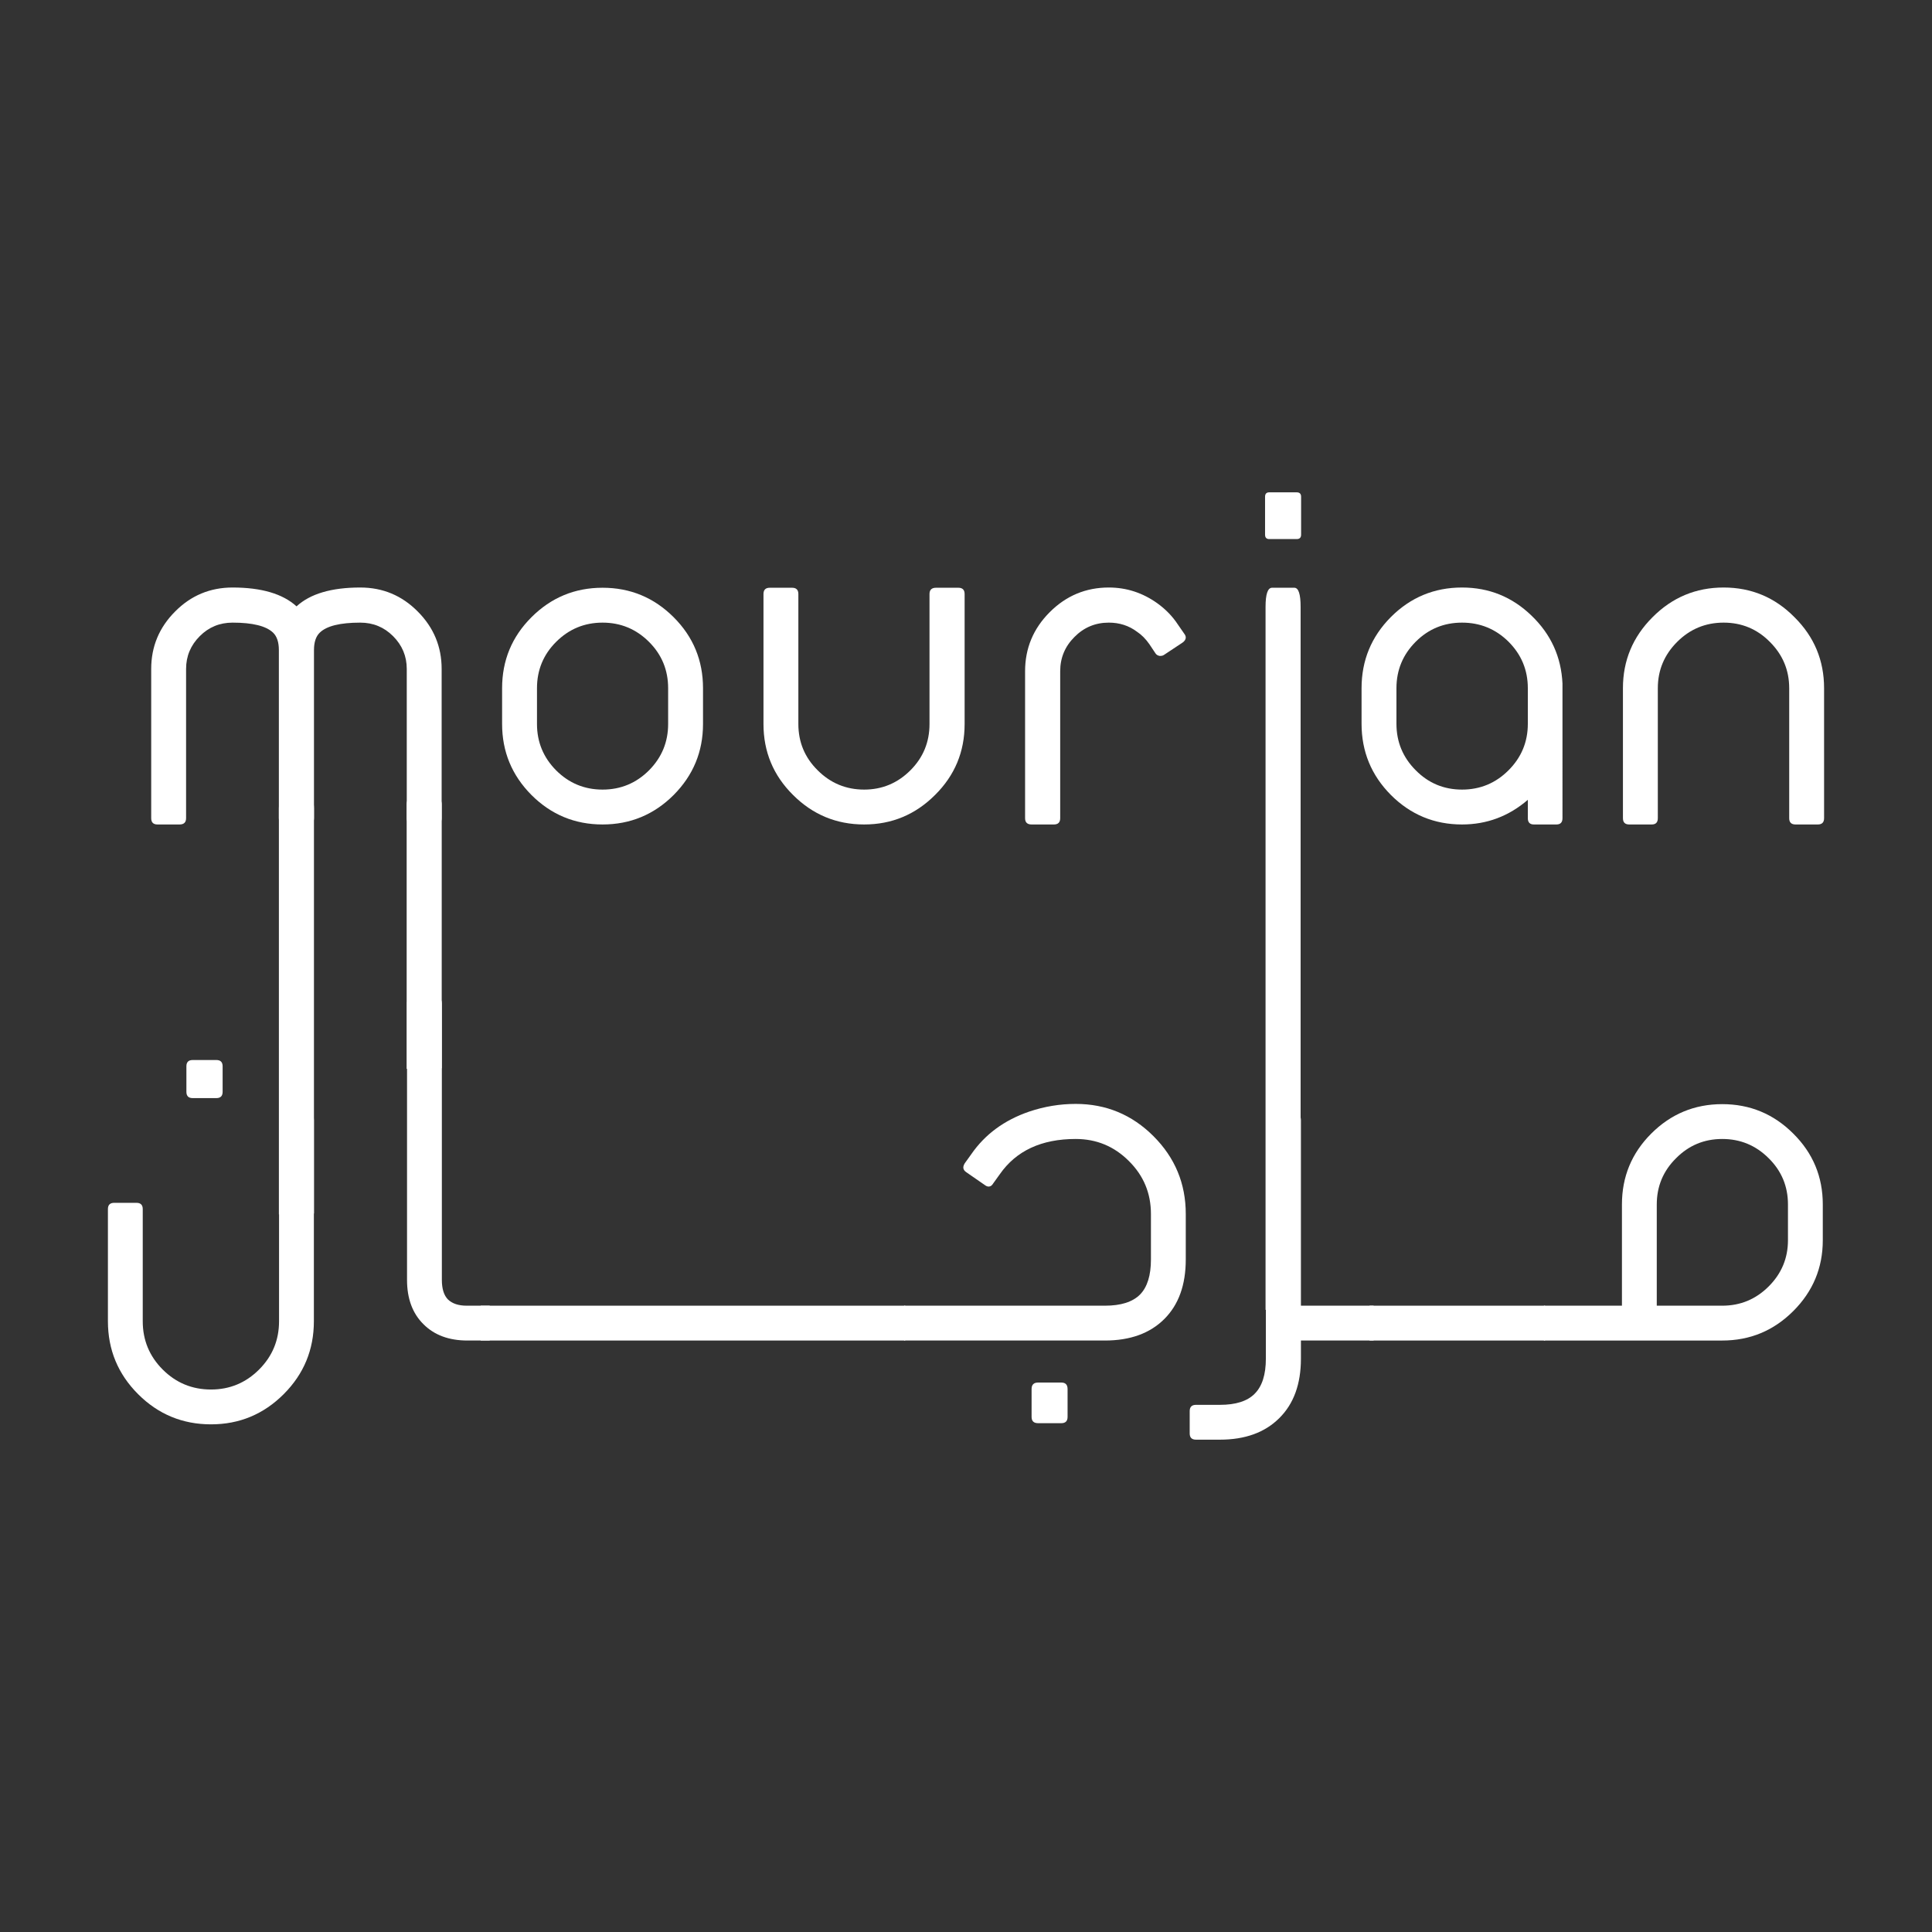 <?xml version="1.0" encoding="utf-8"?>
<!DOCTYPE svg PUBLIC "-//W3C//DTD SVG 1.1//EN" "http://www.w3.org/Graphics/SVG/1.1/DTD/svg11.dtd">
<svg version="1.1" id="Layer_1" xmlns="http://www.w3.org/2000/svg" xmlns:xlink="http://www.w3.org/1999/xlink" x="0px" y="0px"
	 width="1024px" height="1024px" viewBox="0 0 1024 1024" fill="#ffffff" xml:space="preserve">
<rect x="0" y="0" width="1024" height="1024" fill="#333333" stroke="none"/>
<g>
	<path d="M190.943,311.395c11.912,0,22.061,4.233,30.441,12.695c8.462,8.464,12.696,18.611,12.696,30.443v79.126
		c0,2.219-1.109,3.328-3.328,3.328H218.92c-2.218,0-3.328-1.109-3.328-3.328v-79.126c0-6.736-2.423-12.529-7.271-17.378
		c-4.766-4.764-10.559-7.148-17.378-7.148c-10.682,0-17.831,1.768-21.446,5.299c-2.055,1.973-3.081,5.054-3.081,9.244v89.11
		c0,2.219-1.151,3.328-3.451,3.328h-11.709c-2.301,0-3.451-1.109-3.451-3.328v-89.11c0-4.19-1.028-7.271-3.081-9.244
		c-3.697-3.531-10.846-5.299-21.445-5.299c-6.821,0-12.614,2.385-17.378,7.148c-4.851,4.849-7.272,10.642-7.272,17.378v79.126
		c0,2.219-1.152,3.328-3.45,3.328H83.469c-2.219,0-3.328-1.109-3.328-3.328v-79.126c0-11.832,4.231-21.979,12.694-30.443
		c8.382-8.461,18.529-12.695,30.443-12.695c15.283,0,26.579,3.328,33.894,9.984C164.401,314.722,175.66,311.395,190.943,311.395z"/>
	<path d="M281.655,421.333c-10.354-10.433-15.529-22.965-15.529-37.59v-18.981c0-14.708,5.176-27.238,15.529-37.591
		c10.433-10.433,23.004-15.653,37.714-15.653c14.708,0,27.279,5.22,37.715,15.653c10.353,10.353,15.53,22.883,15.53,37.591v18.981
		c0,14.625-5.178,27.157-15.53,37.59c-10.436,10.436-23.007,15.653-37.715,15.653C304.659,436.987,292.088,431.77,281.655,421.333z
		 M294.72,340.236c-6.738,6.737-10.106,14.914-10.106,24.526v18.981c0,9.533,3.368,17.707,10.106,24.526
		c6.819,6.822,15.036,10.23,24.649,10.23c9.614,0,17.829-3.409,24.65-10.23c6.736-6.819,10.107-14.993,10.107-24.526v-18.981
		c0-9.612-3.371-17.789-10.107-24.526c-6.821-6.82-15.036-10.23-24.65-10.23C309.756,330.006,301.539,333.416,294.72,340.236z"/>
	<path d="M420.312,421.333c-10.436-10.353-15.652-22.881-15.652-37.59v-68.898c0-2.218,1.109-3.327,3.328-3.327h11.831
		c2.219,0,3.328,1.109,3.328,3.327v68.898c0,9.613,3.408,17.79,10.229,24.526c6.819,6.822,15.036,10.23,24.649,10.23
		c9.532,0,17.706-3.409,24.527-10.23c6.736-6.736,10.107-14.913,10.107-24.526v-68.898c0-2.218,1.149-3.327,3.45-3.327h11.832
		c2.218,0,3.328,1.109,3.328,3.327v68.898c0,14.709-5.22,27.238-15.653,37.59c-10.436,10.436-22.968,15.653-37.592,15.653
		C443.316,436.987,430.745,431.77,420.312,421.333z"/>
	<path d="M561.925,433.659c0,2.219-1.109,3.328-3.326,3.328h-11.832c-2.301,0-3.451-1.109-3.451-3.328v-77.894
		c0-12.159,4.355-22.596,13.062-31.305c8.709-8.708,19.146-13.065,31.307-13.065c9.367,0,17.951,2.794,25.76,8.382
		c4.438,3.204,8.051,6.945,10.846,11.215l3.328,4.808c0.572,0.739,0.863,1.438,0.863,2.095c0,0.985-0.576,1.891-1.727,2.711
		l-9.859,6.533c-0.494,0.328-1.068,0.492-1.727,0.492h-0.615c-0.986-0.165-1.725-0.658-2.219-1.479l-3.205-4.807
		c-1.971-2.792-4.148-4.972-6.531-6.533c-4.273-3.205-9.244-4.807-14.914-4.807c-7.148,0-13.23,2.547-18.24,7.641
		c-5.014,5.013-7.52,11.052-7.52,18.118V433.659z"/>
	<path d="M687.271,260.946c1.561,0,2.342,0.783,2.342,2.342v20.09c0,1.561-0.781,2.342-2.342,2.342h-14.543
		c-1.479,0-2.219-0.781-2.219-2.342v-20.09c0-1.559,0.74-2.342,2.219-2.342H687.271z"/>
	<path d="M828.146,433.659c0,2.219-1.068,3.328-3.205,3.328h-11.953c-2.137,0-3.205-1.109-3.205-3.328v-9.736
		c-10.107,8.709-21.734,13.064-34.881,13.064c-14.709,0-27.279-5.217-37.715-15.653c-10.354-10.433-15.529-23.004-15.529-37.714
		v-18.857c0-14.708,5.176-27.279,15.529-37.714c10.436-10.433,23.006-15.653,37.715-15.653c14.297,0,26.582,4.974,36.852,14.913
		c10.271,9.86,15.734,21.858,16.393,35.99V433.659z M774.901,418.5c9.615,0,17.83-3.409,24.65-10.23
		c6.82-6.819,10.23-15.036,10.23-24.65v-18.857c0-9.612-3.41-17.828-10.23-24.65c-6.82-6.736-15.035-10.106-24.65-10.106
		c-9.613,0-17.791,3.37-24.527,10.106c-6.82,6.822-10.229,15.038-10.229,24.65v18.857c0,9.614,3.408,17.831,10.229,24.65
		C757.11,415.091,765.288,418.5,774.901,418.5z"/>
	<path d="M966.802,433.659c0,2.219-1.109,3.328-3.328,3.328h-11.832c-2.217,0-3.326-1.109-3.326-3.328v-68.897
		c0-9.531-3.41-17.705-10.23-24.526c-6.738-6.82-14.914-10.23-24.525-10.23c-9.615,0-17.832,3.41-24.652,10.23
		c-6.818,6.821-10.229,14.995-10.229,24.526v68.897c0,2.219-1.068,3.328-3.205,3.328h-11.955c-2.219,0-3.328-1.109-3.328-3.328
		v-68.897c0-14.624,5.217-27.156,15.652-37.591c10.436-10.517,23.008-15.776,37.717-15.776c14.707,0,27.236,5.259,37.59,15.776
		c10.436,10.353,15.652,22.883,15.652,37.591V433.659z"/>
	<path d="M162.916,590.141c2.298,0,3.446,1.151,3.446,3.447V700.29c0,15.096-5.333,27.977-15.999,38.643s-23.507,16-38.521,16
		c-15.097,0-27.98-5.334-38.645-16c-10.666-10.666-15.999-23.547-15.999-38.643v-59.443c0-2.216,1.107-3.323,3.322-3.323h11.815
		c2.215,0,3.323,1.107,3.323,3.323v59.443c0,10.012,3.526,18.541,10.584,25.598c7.056,7.056,15.587,10.584,25.599,10.584
		c9.926,0,18.418-3.528,25.476-10.584c7.057-7.057,10.584-15.586,10.584-25.598V593.588c0-2.296,1.108-3.447,3.323-3.447H162.916z
		 M102.119,582.018c-2.215,0-3.323-1.107-3.323-3.322v-13.537c0-2.217,1.108-3.324,3.323-3.324h12.553
		c2.216,0,3.323,1.107,3.323,3.324v13.537c0,2.215-1.107,3.322-3.323,3.322H102.119z"/>
	<path d="M247.734,710.505c-9.764,0-17.518-2.872-23.261-8.615c-5.825-5.74-8.738-13.578-8.738-23.506V531.928
		c0-2.295,1.107-3.445,3.323-3.445h11.692c2.297,0,3.445,1.15,3.445,3.445v146.456c0,4.676,1.066,8.123,3.2,10.338
		c2.297,2.215,5.62,3.322,9.969,3.322h12.184v18.461H247.734z"/>
	<path d="M254.786,692.044h225v18.461h-225V692.044z"/>
	<path d="M570.146,585.096c16.08,0,29.824,5.703,41.229,17.105c11.404,11.405,17.107,25.15,17.107,41.23v24.121
		c0,13.458-3.775,23.958-11.324,31.507c-7.629,7.63-18.131,11.445-31.506,11.445H479.195v-18.461h106.456
		c8.451,0,14.646-1.969,18.584-5.906c3.857-3.939,5.785-10.133,5.785-18.585v-24.121c0-10.995-3.896-20.348-11.691-28.061
		c-7.795-7.795-17.189-11.691-28.184-11.691c-18.133,0-31.549,6.234-40.244,18.707l-3.447,4.799
		c-0.656,1.15-1.477,1.724-2.461,1.724c-0.656,0-1.354-0.287-2.092-0.861l-9.6-6.647c-1.149-0.737-1.724-1.599-1.724-2.583
		c0-0.657,0.247-1.395,0.739-2.216l3.445-4.8c7.303-10.585,17.559-18.133,30.768-22.646
		C553.571,586.449,561.776,585.096,570.146,585.096z M562.515,732.778c2.215,0,3.322,1.149,3.322,3.447v14.768
		c0,2.217-1.107,3.324-3.322,3.324h-12.307c-2.299,0-3.447-1.107-3.447-3.324v-14.768c0-2.298,1.148-3.447,3.447-3.447H562.515z"/>
	<path d="M728.038,710.505h-38.521v9.598c0,13.457-3.814,23.959-11.445,31.506c-7.629,7.631-18.131,11.445-31.506,11.445H633.89
		c-2.217,0-3.324-1.107-3.324-3.322v-11.814c0-2.215,1.107-3.322,3.324-3.322h12.676c8.451,0,14.604-1.971,18.461-5.908
		c3.938-3.939,5.908-10.133,5.908-18.584V593.71c0-2.295,1.146-3.446,3.445-3.446h11.814c2.215,0,3.322,1.151,3.322,3.446v98.334
		h38.521V710.505z"/>
	<path d="M725.897,692.044h93v18.461h-93V692.044z"/>
	<path d="M912.829,585.219c14.686,0,27.24,5.211,37.66,15.63c10.42,10.337,15.629,22.85,15.629,37.537v18.953
		c0,14.604-5.209,27.117-15.629,37.536c-10.42,10.42-22.975,15.63-37.66,15.63h-94.52v-18.461h41.352v-53.658
		c0-14.688,5.17-27.2,15.508-37.537C885.589,590.43,898.142,585.219,912.829,585.219z M947.659,638.386
		c0-9.6-3.406-17.764-10.215-24.492c-6.812-6.81-15.016-10.214-24.615-10.214s-17.764,3.404-24.49,10.214
		c-6.812,6.729-10.217,14.893-10.217,24.492v53.658h34.707c9.6,0,17.803-3.403,24.615-10.215
		c6.809-6.809,10.215-14.971,10.215-24.49V638.386z"/>
	<path d="M670.769,694.241V321.673c0-6.764,1.148-10.155,3.445-10.155h11.814c2.217,0,3.324,3.391,3.324,10.155v371.719
		C689.353,693.393,689.353,693.393,670.769,694.241z"/>
	<path d="M215.538,566.507V426.461c0-2.542,1.148-3.817,3.445-3.817h11.814c2.217,0,3.324,1.275,3.324,3.817v139.725
		C234.122,566.187,234.122,566.187,215.538,566.507z"/>
	<path d="M147.819,643.664V428.509c0-3.907,1.148-5.865,3.445-5.865h11.814c2.217,0,3.324,1.958,3.324,5.865v214.664
		C166.403,643.173,166.403,643.173,147.819,643.664z"/>
</g>
</svg>
